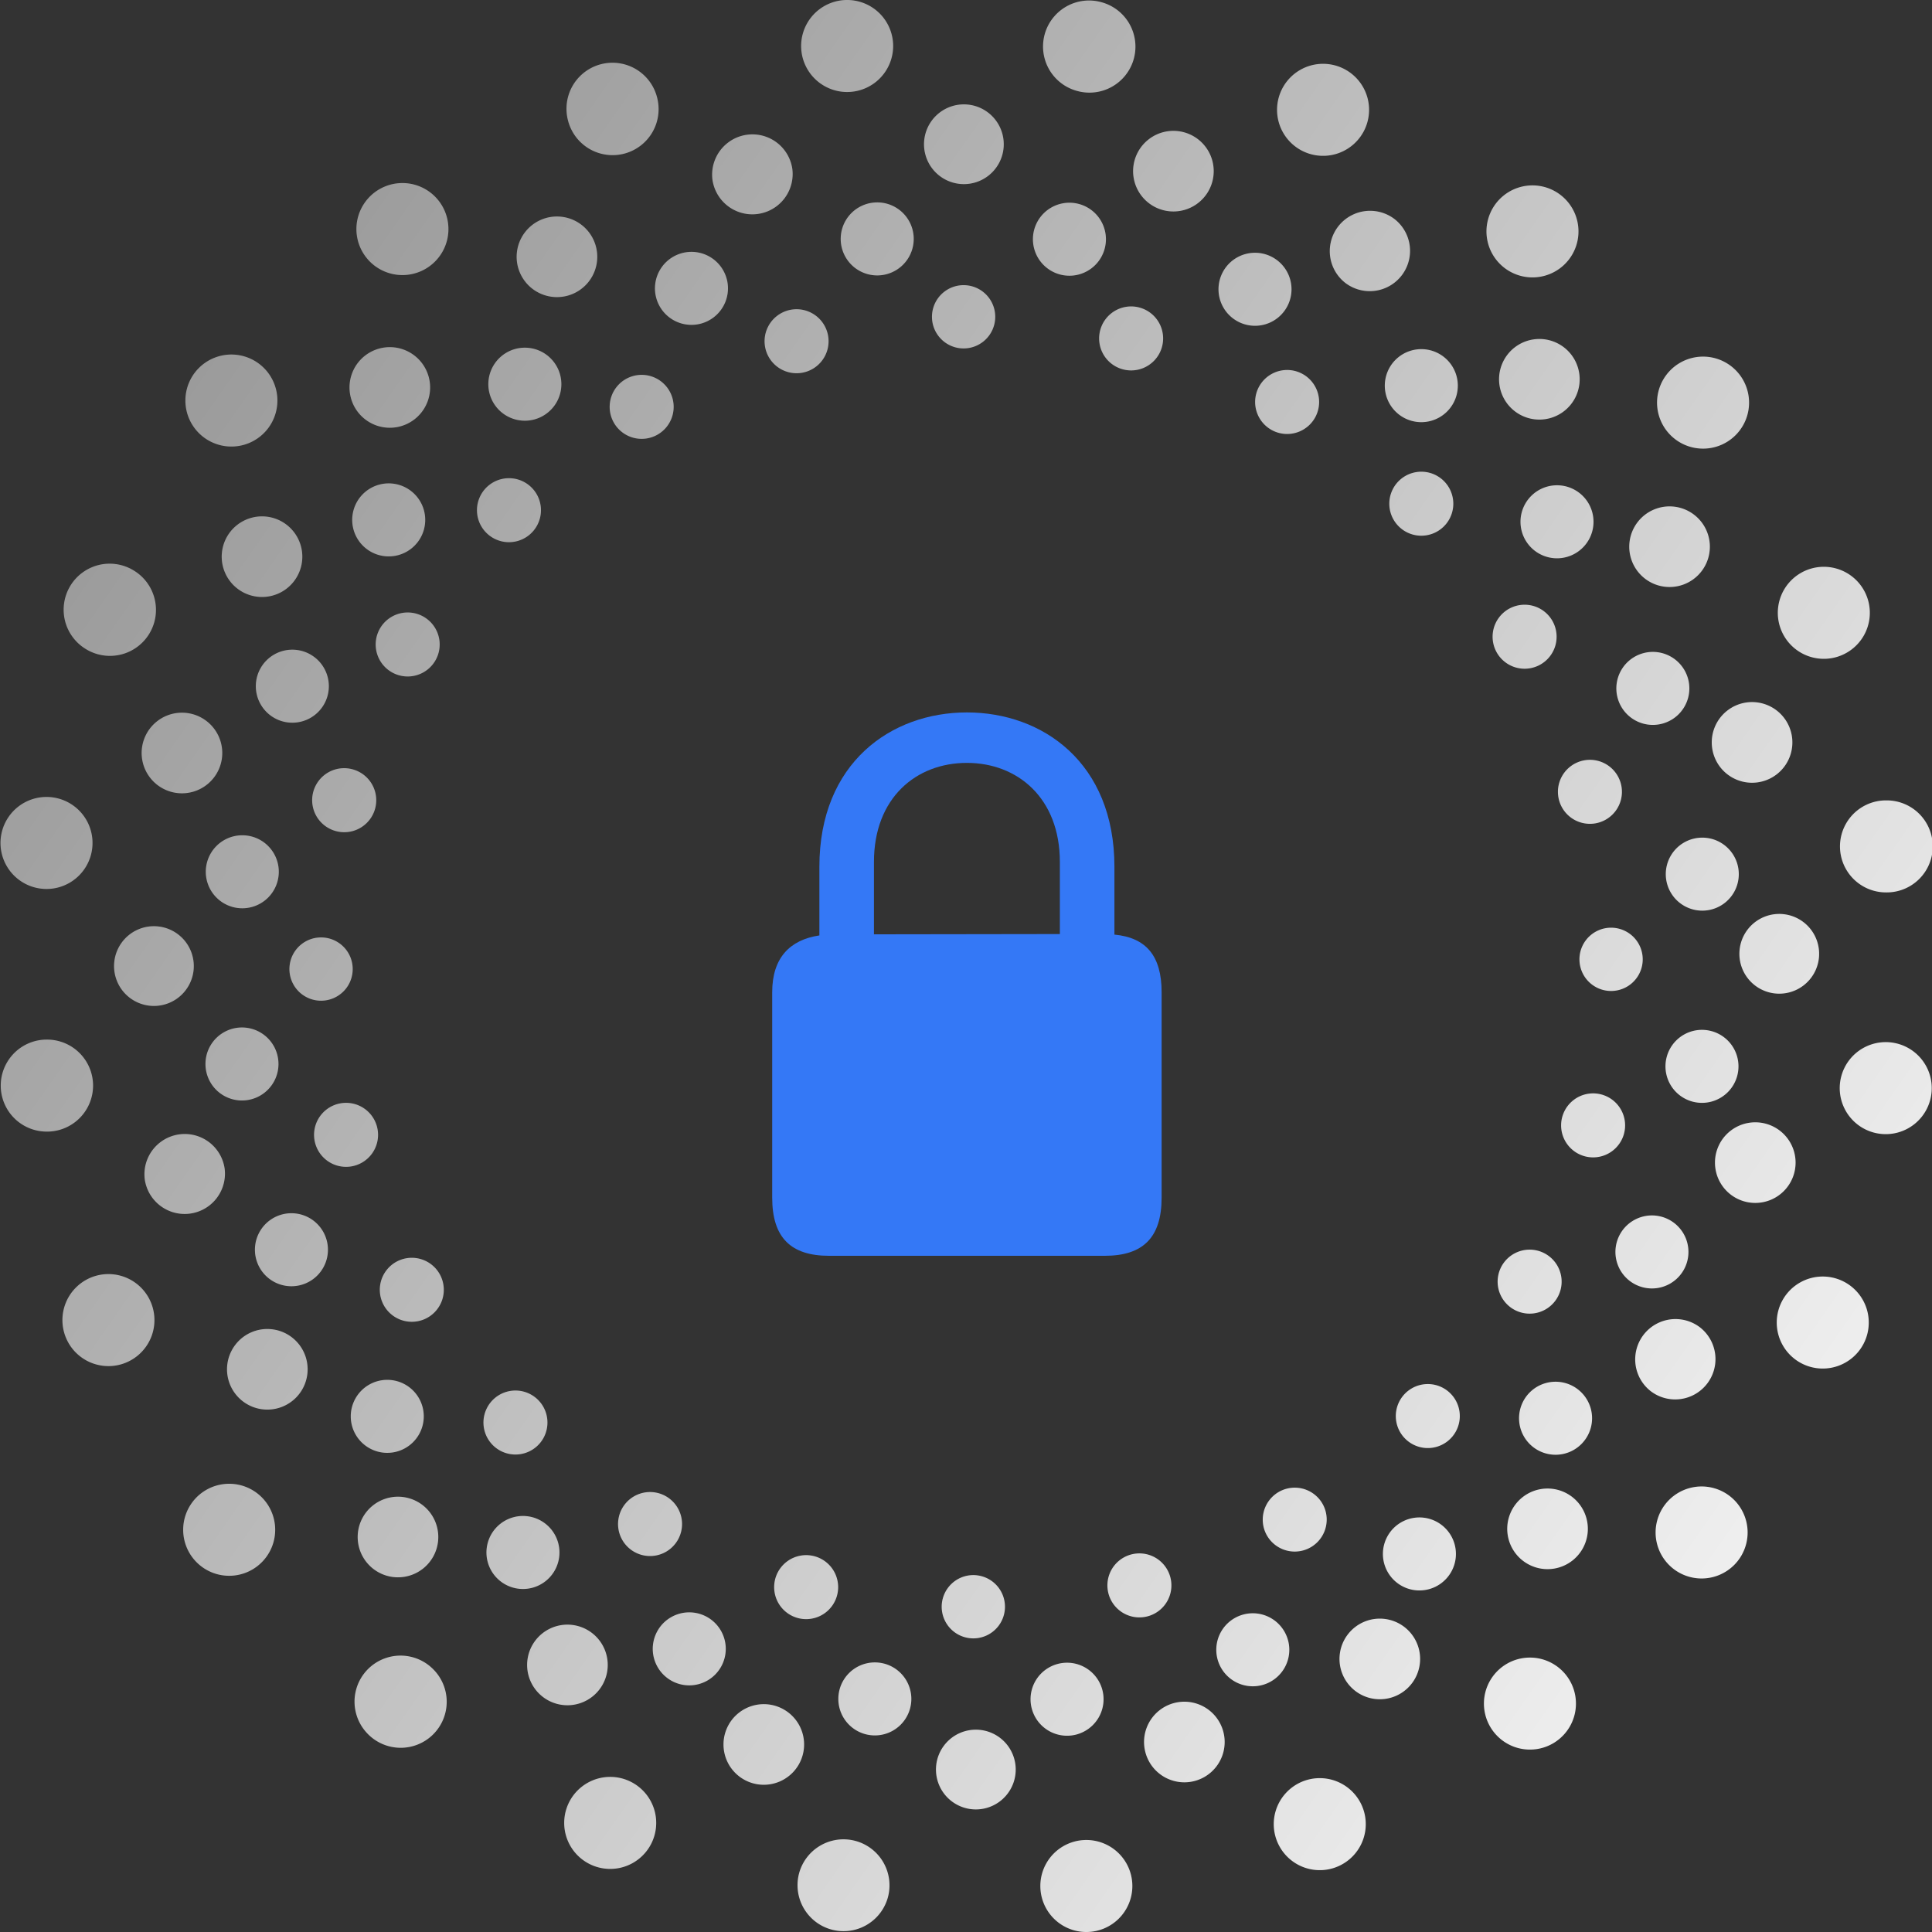 <svg viewBox="0 0 160 160" xmlns="http://www.w3.org/2000/svg" xmlns:xlink="http://www.w3.org/1999/xlink" class="icon" draggable="false" aria-hidden="true">
<rect x="0" y="0" width="160" height="160" fill="#333333" stroke="none"/>
<defs>
<linearGradient x1="100%" y1="100%" x2="0%" y2="30%" id="linea_b">
  <stop stop-color="#fff" offset="0%"></stop>
  <stop stop-color="#999" stop-opacity="1" offset="100%"></stop>
</linearGradient>
<path d="M89.905 152.381a3.81 3.81 0 110 7.619 3.81 3.81 0 010-7.619zm-23.737 2.79a3.81 3.81 0 117.36 1.973 3.81 3.81 0 01-7.36-1.972zm46.799-5.126a3.81 3.81 0 11-7.36 1.972 3.81 3.81 0 017.36-1.972zm-60.58-2.409a3.81 3.81 0 11-3.81 6.598 3.81 3.81 0 013.81-6.598zm28.777-4.373a3.302 3.302 0 11-.804 6.554 3.302 3.302 0 01.804-6.554zm-16.684-1.899a3.338 3.338 0 11-2.5 6.19 3.338 3.338 0 012.5-6.19zm36.901 2.383a3.338 3.338 0 11-6.61.93 3.338 3.338 0 016.61-.93zm28.591-4.621a3.81 3.81 0 11-6.598 3.81 3.81 3.81 0 016.598-3.81zm-94.15-.941a3.81 3.81 0 11-5.387 5.387 3.81 3.81 0 015.388-5.387zm52.547-.486a3.023 3.023 0 110 6.047 3.023 3.023 0 010-6.047zm-15.136.077a3.023 3.023 0 11-1.565 5.841 3.023 3.023 0 011.565-5.84zm-24.278-2.592a3.338 3.338 0 11-4.017 5.331 3.338 3.338 0 014.017-5.331zm68.381.883a3.338 3.338 0 11-6.145 2.609 3.338 3.338 0 016.145-2.609zm-10.664-.222a3.023 3.023 0 11-5.841 1.565 3.023 3.023 0 015.84-1.565zm-48.079-1.912a3.023 3.023 0 11-3.023 5.237 3.023 3.023 0 013.023-5.237zm22.334-3.47a2.62 2.62 0 11-.639 5.201 2.62 2.62 0 01.639-5.202zm-13.241-1.507a2.65 2.65 0 11-1.985 4.912 2.65 2.65 0 011.985-4.912zm29.286 1.891a2.65 2.65 0 11-5.246.737 2.65 2.65 0 015.246-.737zm23.196-3.668a3.023 3.023 0 11-5.236 3.024 3.023 3.023 0 015.236-3.024zm-74.721-.747a3.023 3.023 0 11-4.276 4.276 3.023 3.023 0 014.276-4.276zm98.125-2.255a3.81 3.81 0 11-5.387 5.388 3.81 3.81 0 015.387-5.388zM35.56 125.196a3.338 3.338 0 11-5.26 4.11 3.338 3.338 0 015.26-4.11zm-13.29-.428a3.81 3.81 0 11-6.599 3.81 3.81 3.81 0 016.599-3.81zm108.491-.249a3.338 3.338 0 11-5.26 4.11 3.338 3.338 0 015.26-4.11zm-75.396-.468a2.65 2.65 0 11-3.188 4.231 2.65 2.65 0 013.188-4.231zm54.271.7a2.65 2.65 0 11-4.877 2.071 2.65 2.65 0 014.877-2.07zm21.327-9.436a3.023 3.023 0 11-4.276 4.276 3.023 3.023 0 014.276-4.276zm-86.23.808a2.65 2.65 0 11-4.175 3.262 2.65 2.65 0 014.175-3.262zm-10.043-.339a3.023 3.023 0 11-5.236 3.024 3.023 3.023 0 015.236-3.024zm85.6-.197a2.65 2.65 0 11-4.175 3.262 2.65 2.65 0 014.175-3.262zm-95.085-3.507a3.338 3.338 0 11-6.145 2.609 3.338 3.338 0 016.145-2.609zm115.534-2.19a3.338 3.338 0 11-4.018 5.332 3.338 3.338 0 014.018-5.331zm12.102-3.672a3.81 3.81 0 11-3.81 6.599 3.81 3.81 0 013.81-6.599zM12.65 108.301a3.81 3.81 0 11-7.36 1.972 3.81 3.81 0 017.36-1.972zm23.865-2.586a2.65 2.65 0 11-4.877 2.07 2.65 2.65 0 014.877-2.07zm91.693-1.738a2.65 2.65 0 11-3.188 4.231 2.65 2.65 0 013.188-4.231zm10.11-2.915a3.023 3.023 0 11-3.023 5.237 3.023 3.023 0 013.023-5.237zm-111.262 1.653a3.023 3.023 0 11-5.841 1.565 3.023 3.023 0 015.84-1.565zm-8.458-5.983a3.338 3.338 0 11-6.611.93 3.338 3.338 0 016.61-.93zm127.992-3.554a3.338 3.338 0 11-2.5 6.19 3.338 3.338 0 012.5-6.19zm-115.319.356a2.65 2.65 0 11-5.246.737 2.65 2.65 0 015.246-.737zm101.581-2.821a2.65 2.65 0 11-1.984 4.912 2.65 2.65 0 011.984-4.912zm19.627-1.547a3.81 3.81 0 117.36 1.972 3.81 3.81 0 01-7.36-1.972zM3.81 86.096a3.81 3.81 0 110 7.618 3.81 3.81 0 010-7.619zm137.923-.705a3.023 3.023 0 11-1.565 5.84 3.023 3.023 0 011.565-5.84zm-121.694-.3a3.023 3.023 0 110 6.047 3.023 3.023 0 010-6.047zm-6.938-8.368a3.302 3.302 0 11-.805 6.554 3.302 3.302 0 01.805-6.554zm13.807.93a2.62 2.62 0 11-.638 5.202 2.62 2.62 0 01.638-5.202zm120.796-1.946a3.302 3.302 0 11-.805 6.554 3.302 3.302 0 01.805-6.554zm-13.968 1.14a2.62 2.62 0 11-.638 5.201 2.62 2.62 0 01.638-5.201zm7.24-7.477a3.023 3.023 0 110 6.046 3.023 3.023 0 010-6.046zm-120.128-.094a3.023 3.023 0 11-1.565 5.841 3.023 3.023 0 011.565-5.84zm135.342-2.99a3.81 3.81 0 110 7.619 3.81 3.81 0 010-7.62zM.162 68.862a3.81 3.81 0 117.36 1.972 3.81 3.81 0 01-7.36-1.972zm29.28-5.072a2.65 2.65 0 11-1.984 4.913 2.65 2.65 0 011.985-4.913zm104.844 1.355a2.65 2.65 0 11-5.247.737 2.65 2.65 0 015.247-.737zm-117.992-5.89a3.338 3.338 0 11-2.5 6.19 3.338 3.338 0 012.5-6.19zm132.102 1.708a3.338 3.338 0 11-6.61.929 3.338 3.338 0 016.61-.93zm-8.594-4.735a3.023 3.023 0 11-5.84 1.565 3.023 3.023 0 015.84-1.565zm-114.08-2.019a3.023 3.023 0 11-3.024 5.237 3.023 3.023 0 013.024-5.237zm9.569-3.001a2.65 2.65 0 11-3.189 4.23 2.65 2.65 0 013.189-4.23zm93.381.423a2.65 2.65 0 11-4.877 2.07 2.65 2.65 0 014.877-2.07zm26.039-1.904a3.81 3.81 0 11-7.36 1.972 3.81 3.81 0 017.36-1.972zM10.969 47.183a3.81 3.81 0 11-3.809 6.599 3.81 3.81 0 013.81-6.599zm12.693-3.781a3.338 3.338 0 11-4.017 5.331 3.338 3.338 0 014.017-5.331zm117.661.533a3.338 3.338 0 11-6.145 2.608 3.338 3.338 0 016.145-2.608zm-9.76-2.235a3.023 3.023 0 11-5.237 3.024 3.023 3.023 0 015.237-3.024zm-97.233-.783a3.023 3.023 0 11-4.276 4.276 3.023 3.023 0 014.276-4.276zm9.866-.35a2.65 2.65 0 11-4.175 3.262 2.65 2.65 0 014.175-3.262zm75.556-.537a2.65 2.65 0 11-4.175 3.262 2.65 2.65 0 014.175-3.262zm24.578-8.608a3.81 3.81 0 11-6.599 3.81 3.81 3.81 0 016.599-3.81zm-122.515-.987a3.81 3.81 0 11-5.387 5.388 3.81 3.81 0 015.387-5.388zm33.736 2.159a2.65 2.65 0 11-4.877 2.07 2.65 2.65 0 014.877-2.07zm52.583-1.46a2.65 2.65 0 11-3.189 4.231 2.65 2.65 0 013.189-4.231zm-73.251-1.14a3.338 3.338 0 11-5.26 4.11 3.338 3.338 0 015.26-4.11zm84.962-.194a3.023 3.023 0 11-4.276 4.276 3.023 3.023 0 014.276-4.276zm-73.76.505a3.023 3.023 0 11-5.238 3.024 3.023 3.023 0 015.237-3.024zm83.999-.987a3.338 3.338 0 11-5.26 4.11 3.338 3.338 0 015.26-4.11zm-61.5-1.487a2.65 2.65 0 11-5.247.738 2.65 2.65 0 015.247-.738zm26.024-2.284a2.65 2.65 0 11-1.984 4.913 2.65 2.65 0 011.984-4.913zm-14.487-1.912a2.62 2.62 0 11-.639 5.201 2.62 2.62 0 01.639-5.201zm25.325-2.297a3.023 3.023 0 11-3.023 5.237 3.023 3.023 0 013.023-5.237zm-45.261 1.76a3.023 3.023 0 11-5.841 1.565 3.023 3.023 0 015.84-1.565zm-10.994-3.15a3.338 3.338 0 11-6.145 2.609 3.338 3.338 0 016.145-2.609zm66.254-1.84a3.338 3.338 0 11-4.018 5.332 3.338 3.338 0 014.018-5.331zm14.12-1.68a3.81 3.81 0 11-5.388 5.387 3.81 3.81 0 015.388-5.387zm-40.217.463a3.023 3.023 0 11-1.565 5.84 3.023 3.023 0 011.565-5.84zm-16.701-.13a3.023 3.023 0 110 6.048 3.023 3.023 0 010-6.047zm-36.02.304a3.81 3.81 0 11-6.6 3.81 3.81 3.81 0 016.6-3.81zm28.985-3.118a3.338 3.338 0 11-6.611.93 3.338 3.338 0 016.61-.93zm32.79-2.877a3.338 3.338 0 11-2.5 6.19 3.338 3.338 0 012.5-6.19zM80.149 8.66a3.302 3.302 0 11-.804 6.553 3.302 3.302 0 01.804-6.553zm31.274-2.894a3.81 3.81 0 11-3.81 6.598 3.81 3.81 0 013.81-6.598zm-57.03 2.217a3.81 3.81 0 11-7.359 1.972 3.81 3.81 0 017.36-1.972zM91.139.163a3.81 3.81 0 11-1.972 7.359 3.81 3.81 0 011.972-7.36zM70.095 0a3.81 3.81 0 110 7.619 3.81 3.81 0 010-7.619z" id="colo"></path></defs>
<use fill="#3b3b3b" xlink:href="#colo">
</use><use fill="url(#linea_b)" xlink:href="#colo">
</use>

<!-- candado centrado y escalado -->
  <g transform="translate(48.2, 50) scale(1.5)">
    <path d="m28.861 36c2.103 0 3.139-.999 3.139-3.21v-11.343c0-1.999-.847-3.014-2.605-3.18v-3.741c0-5.755-3.97-8.526-8.145-8.526s-8.145 2.771-8.145 8.526v3.786c-1.632.242-2.605 1.242-2.605 3.135v11.343c0 2.211 1.036 3.21 3.139 3.21zm-12.743-17.749v-3.998c0-3.529 2.323-5.467 5.132-5.467 2.793 0 5.132 1.938 5.132 5.467v3.983z" fill="#3478f6"/>
  </g>
</svg>
